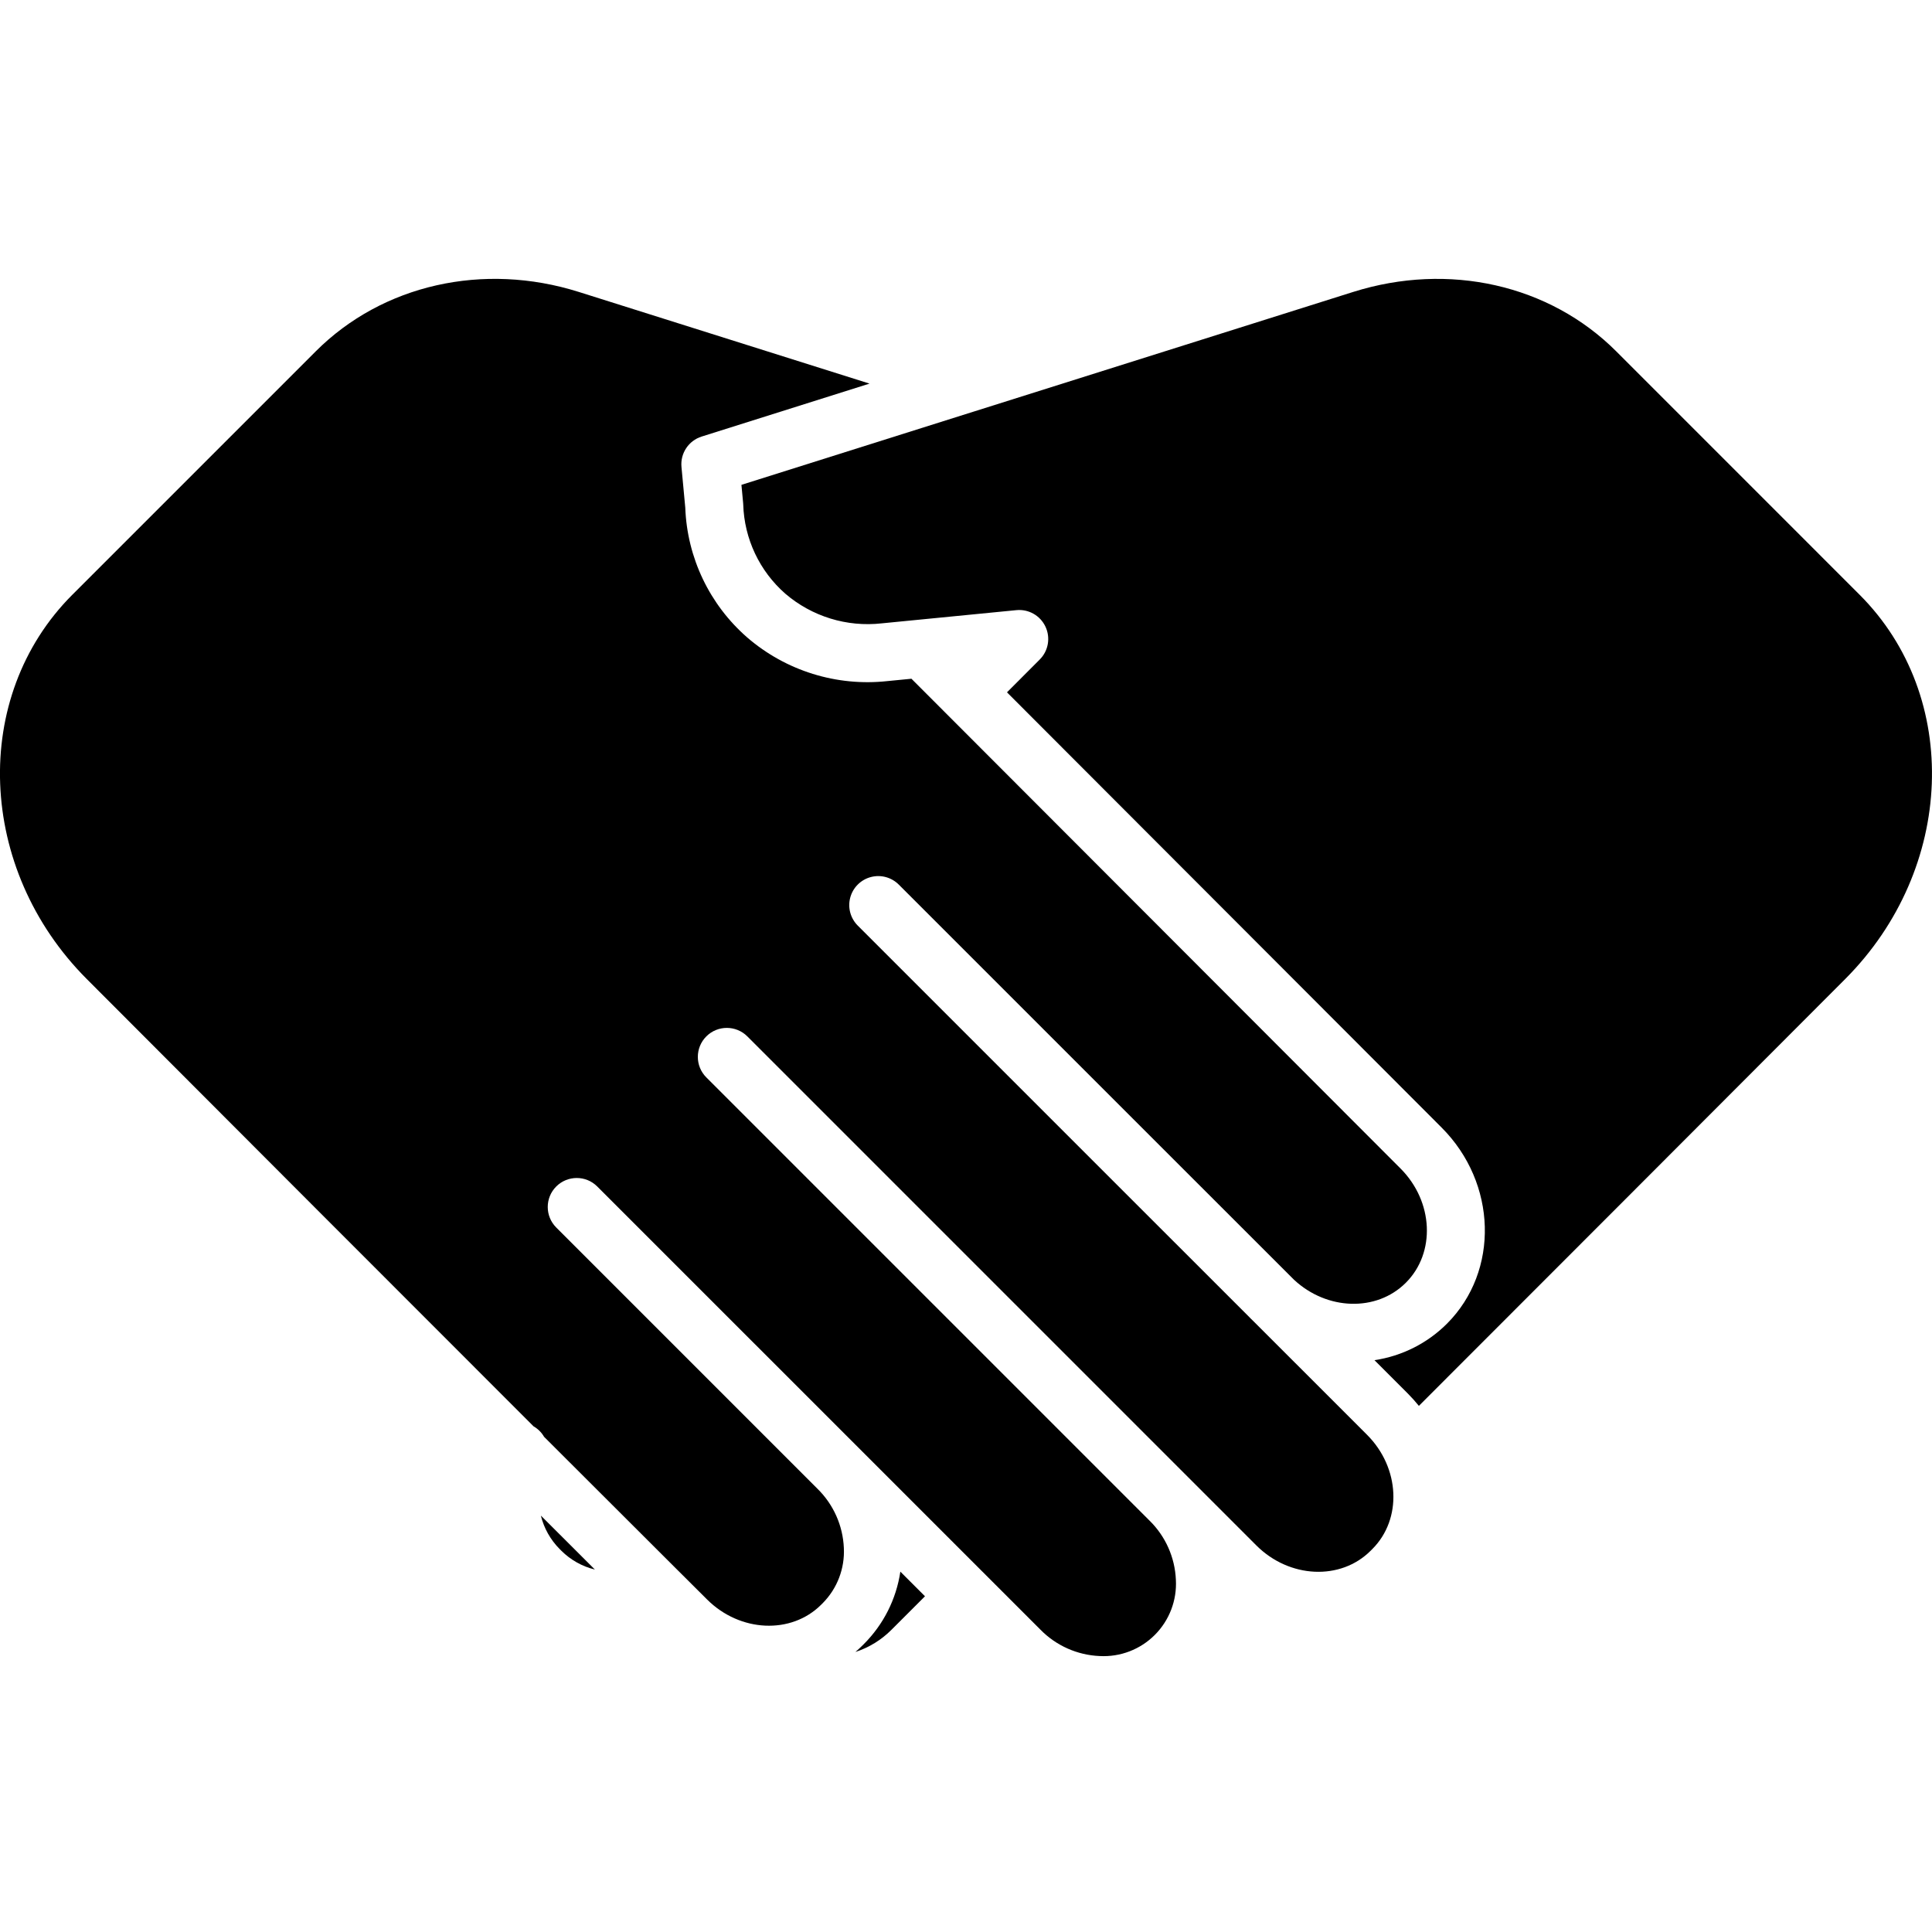 <svg height="466pt" viewBox="0 -67 466.307 466" width="466pt" xmlns="http://www.w3.org/2000/svg"><path d="m208.098 330.055c-.527.527-1.078 1.027-1.637 1.512 3.293-1.074 6.281-2.914 8.719-5.371l8.074-8.074-5.945-5.945c-.98 6.621-4.07 12.746-8.805 17.477zm0 0"/><path d="m390.094 17.645c-16.113-16.113-40.445-21.598-63.508-14.332l-91.434 28.832-.02.004-56.18 17.719.41 4.387c.012.117.02.234.023.352.25 8.277 3.93 16.074 10.156 21.531 6.43 5.512 14.859 8.105 23.277 7.16l32.5-3.188c2.941-.289 5.746 1.301 7.008 3.973 1.266 2.672.715 5.852-1.375 7.941l-7.906 7.922 104.906 105.051c13.383 13.398 13.965 34.605 1.316 47.305l-.051.051c-4.734 4.723-10.859 7.801-17.477 8.785l8.113 8.117c.918.926 1.789 1.898 2.609 2.914 31.031-31.031 67.688-67.746 102.898-103.027 26.5-26.551 28.066-68.156 3.48-92.742zm0 0"/><path d="m135.07 306.715.43.43c2.23 2.219 5.027 3.785 8.082 4.527-4.148-4.141-8.496-8.48-13.039-13.02.75 3.051 2.316 5.836 4.527 8.062zm0 0"/><path d="m128.793 277.113c1.051.605 1.922 1.48 2.531 2.527 11.965 11.961 22.93 22.91 32.383 32.332l.039.035c2.406 2.402 4.715 4.703 6.926 6.902 7.949 7.914 20.297 8.473 27.527 1.246l.402-.402c3.473-3.52 5.312-8.336 5.07-13.277-.227-5.398-2.5-10.508-6.359-14.293-.016-.012-.027-.027-.039-.039l-63.02-63.027c-2.734-2.734-2.734-7.168 0-9.898 2.734-2.734 7.168-2.734 9.898 0l93.953 93.949 13.023 13.023c3.785 3.859 8.895 6.133 14.293 6.359 4.957.27 9.789-1.582 13.301-5.094 3.508-3.508 5.359-8.344 5.09-13.297-.227-5.402-2.5-10.512-6.359-14.297l-.051-.047-106.922-106.926c-2.734-2.734-2.734-7.164 0-9.898 2.73-2.734 7.164-2.734 9.898 0l122.859 122.863c7.957 7.953 20.324 8.531 27.574 1.285l.422-.422c7.246-7.246 6.672-19.613-1.281-27.57-7.715-7.715-17.168-17.164-27.371-27.367-.246-.234-.5-.473-.738-.719-.105-.105-.207-.215-.309-.324-12.227-12.227-25.477-25.473-38.086-38.07-28.953-28.941-53.957-53.938-56.391-56.391-1.789-1.77-2.492-4.363-1.84-6.793s2.559-4.324 4.992-4.957c2.438-.637 5.023.086 6.781 1.887 2.418 2.434 27.414 27.418 56.355 56.352 12.914 12.906 26.5 26.488 38.977 38.961 7.953 7.406 19.879 7.801 26.957.762l.039-.039c7.242-7.242 6.668-19.602-1.277-27.562l-109.832-109.988-8.223-8.23-5.801.566c-12.25 1.34-24.508-2.477-33.832-10.527-9.098-7.93-14.508-19.27-14.953-31.324l-.918-9.844c-.305-3.281 1.723-6.336 4.867-7.324l40.523-12.781-70.152-22.121c-23.062-7.273-47.395-1.781-63.508 14.332l-58.75 58.75c-24.586 24.586-23.023 66.191 3.48 92.746 36.301 36.371 75.508 75.641 107.848 107.973zm0 0"/></svg>